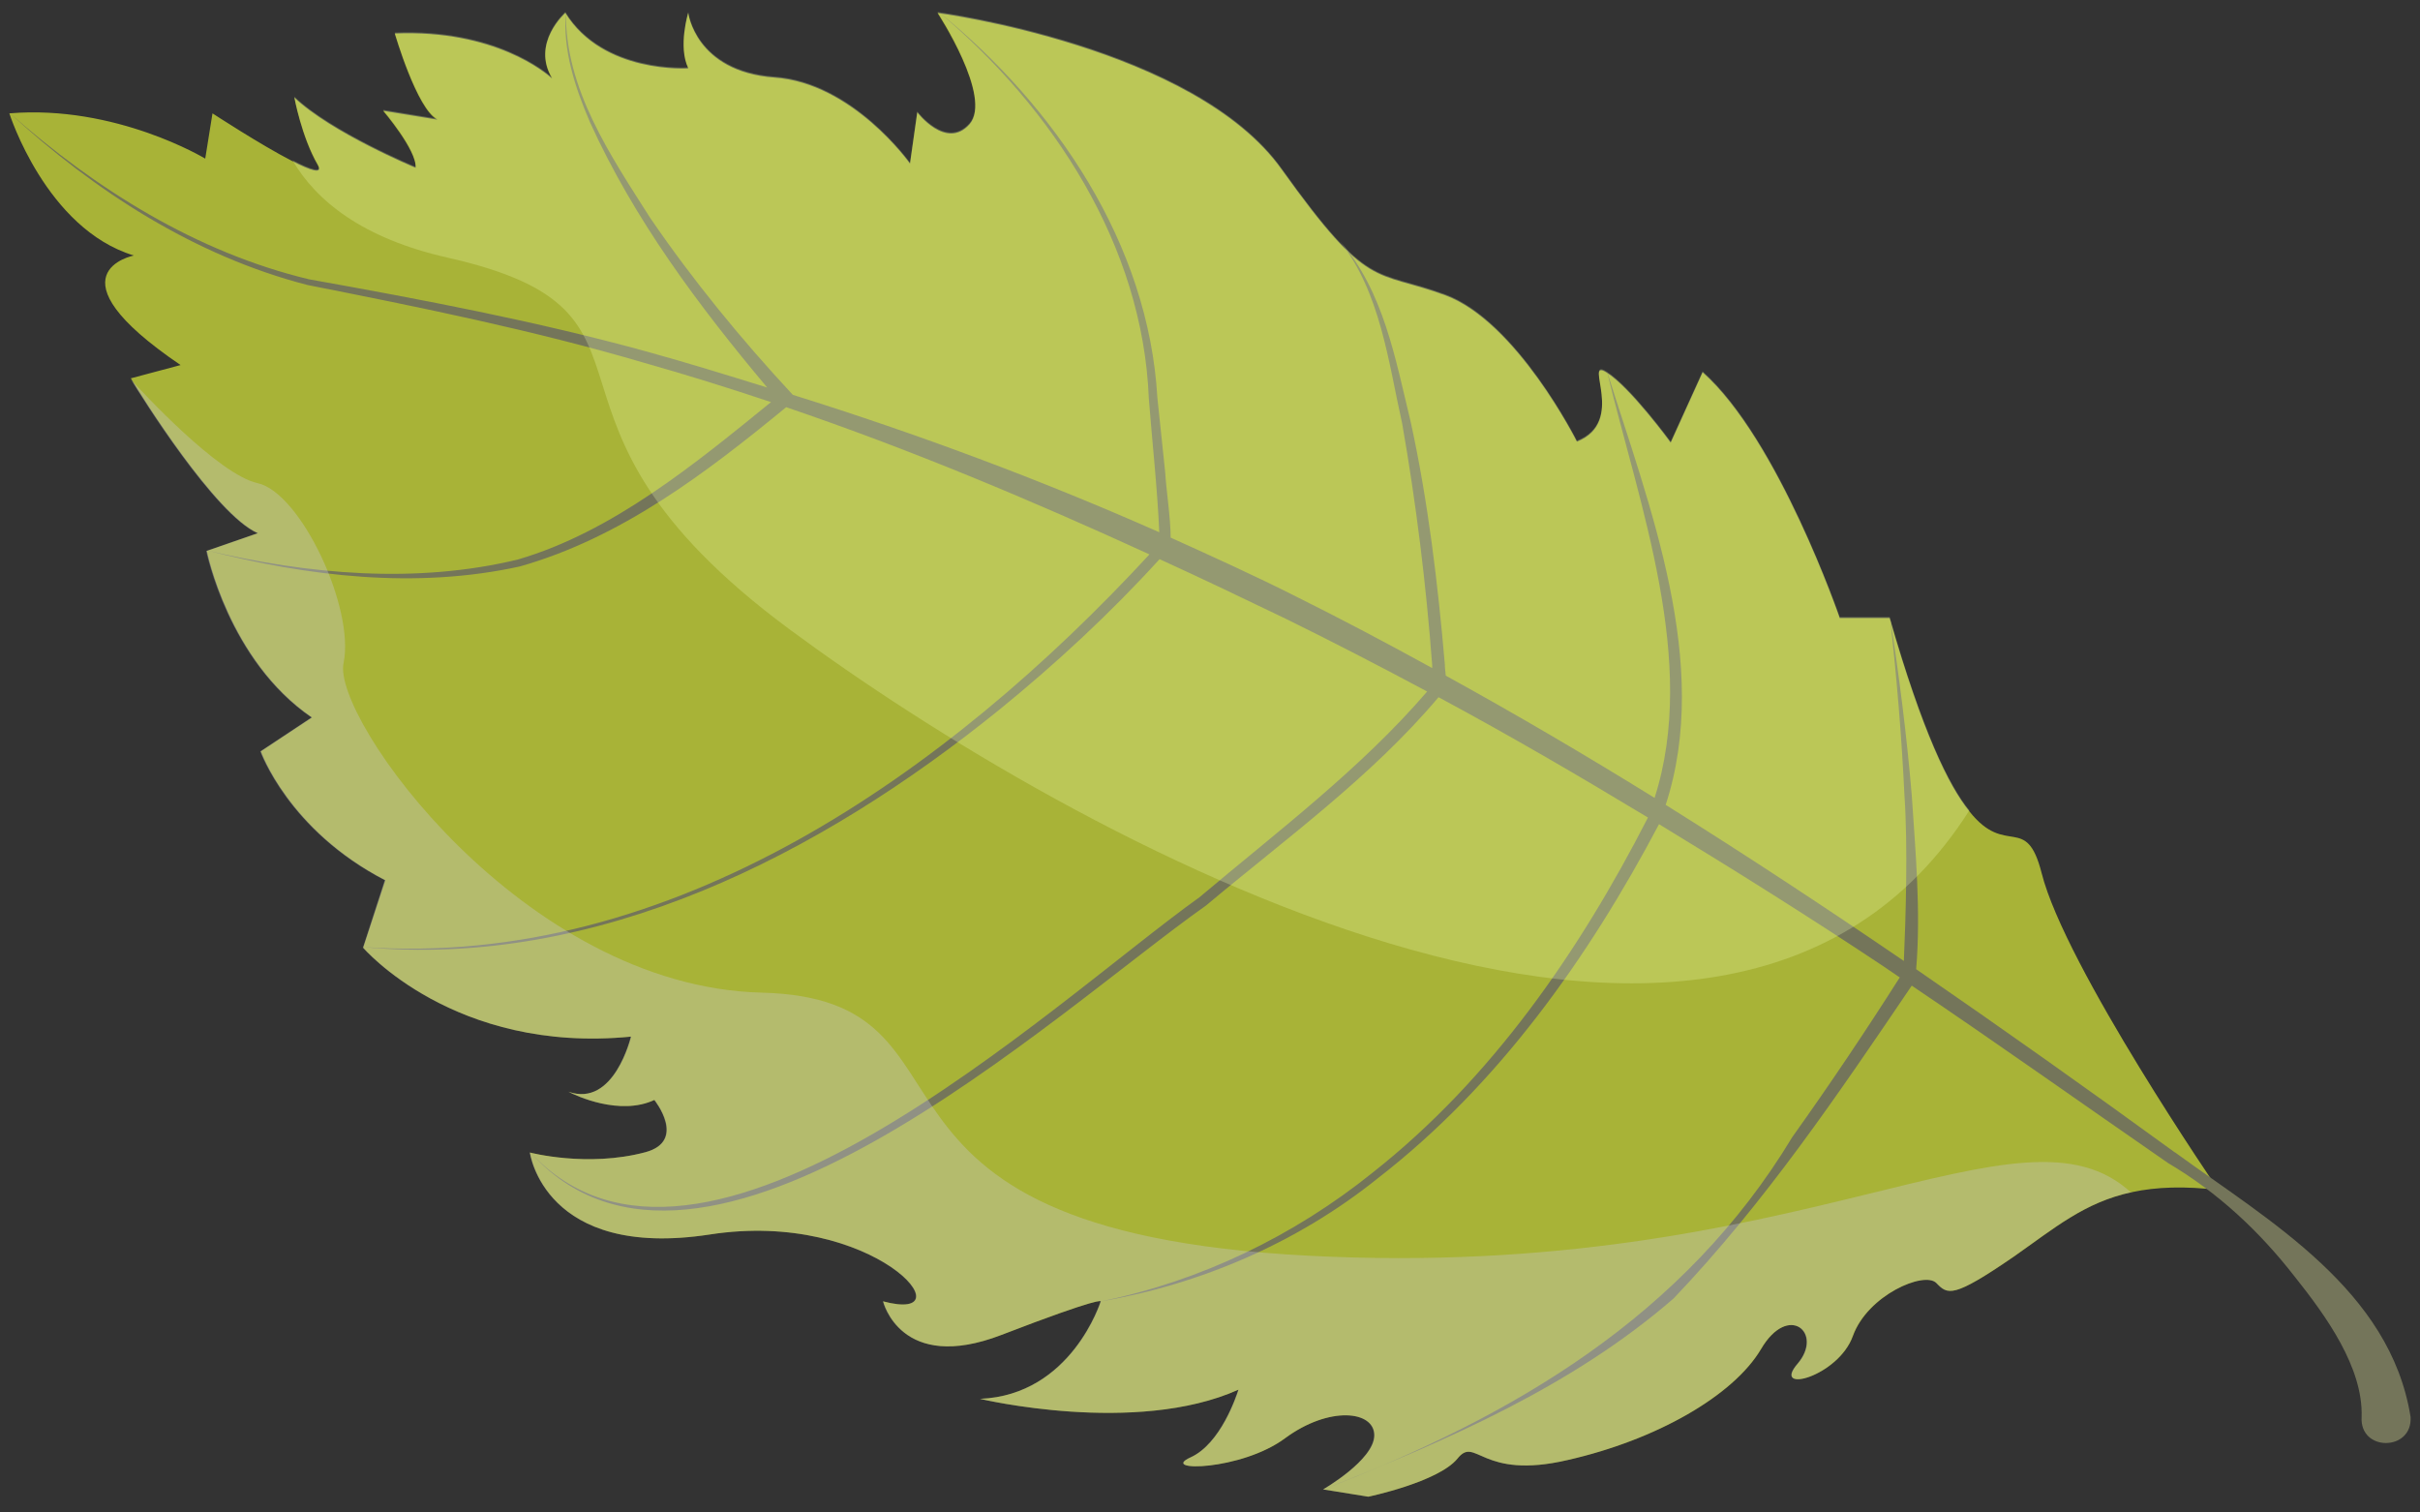 <svg width="88" height="55" viewBox="0 0 88 55" fill="none" xmlns="http://www.w3.org/2000/svg">
<rect x="0" y="0" width="88" height="55" fill="#333333" stroke="none"/>
<path d="M80.73 43.28C79.432 43.119 78.398 43.165 77.537 43.349C75.802 43.718 74.711 44.662 73.229 45.698C71 47.23 70.828 47.08 70.414 46.654C69.978 46.216 67.922 47.091 67.382 48.577C66.853 50.062 64.406 50.707 65.371 49.59C66.325 48.473 65.038 47.356 64.039 49.06C63.028 50.764 60.213 52.365 57.02 53.09C53.838 53.838 53.677 52.192 52.999 53.044C52.298 53.896 49.76 54.426 49.76 54.426L48.117 54.161C48.117 54.161 49.978 53.09 49.978 52.192C49.978 51.294 48.335 51.121 46.739 52.296C45.153 53.481 42.132 53.528 43.292 52.998C44.395 52.503 44.969 50.753 45.038 50.534C41.294 52.215 35.642 50.868 35.642 50.868C38.973 50.73 40.03 47.322 40.03 47.322C40.03 47.322 40.099 47.126 36.423 48.542C32.747 49.958 32.115 47.322 32.115 47.322C35.297 48.174 31.816 43.959 25.808 44.892C19.789 45.813 19.272 41.91 19.272 41.91C19.272 41.91 21.363 42.463 23.476 41.898C24.993 41.484 23.798 39.999 23.798 39.999C22.546 40.586 20.949 39.849 20.673 39.699C22.339 40.287 22.948 37.696 22.948 37.696C16.515 38.329 13.207 34.461 13.207 34.461L14.011 32.008C10.495 30.189 9.485 27.322 9.485 27.322L11.345 26.09C8.313 24.017 7.52 20.034 7.52 20.034L9.381 19.389C7.83 18.71 5.119 14.357 4.786 13.805C4.775 13.77 4.752 13.759 4.752 13.759L6.567 13.275C1.627 9.925 4.867 9.291 4.867 9.291C1.673 8.324 0.34 4.122 0.34 4.122C4.212 3.799 7.463 5.768 7.463 5.768L7.727 4.122C7.727 4.122 9.485 5.273 10.633 5.86C11.3 6.206 11.759 6.355 11.552 5.998C10.966 4.985 10.702 3.546 10.702 3.546C12.035 4.824 15.113 6.102 15.113 6.102C15.159 5.469 13.93 4.029 13.93 4.029L15.906 4.352C15.159 3.983 14.355 1.22 14.355 1.22C17.997 1.07 19.858 2.659 20.076 2.855C19.306 1.577 20.558 0.472 20.558 0.472C21.937 2.705 25.027 2.487 25.027 2.487C24.648 1.704 25.027 0.472 25.027 0.472C25.027 0.472 25.28 2.602 28.152 2.821C31.012 3.016 33.091 5.952 33.091 5.952L33.356 4.087C33.356 4.087 34.401 5.469 35.251 4.525C36.113 3.557 34.091 0.472 34.091 0.472C34.091 0.472 43.442 1.704 46.612 6.171C49.806 10.638 49.967 9.786 52.563 10.742C55.159 11.709 57.342 16.061 57.342 16.061C59.157 15.348 57.56 13.01 58.41 13.54C59.272 14.07 60.753 16.096 60.753 16.096L61.914 13.54C64.671 15.992 66.899 22.475 66.899 22.475H68.714C69.909 26.631 70.862 28.577 71.609 29.498C72.953 31.202 73.677 29.544 74.24 31.743C75.09 35.14 80.707 43.326 80.707 43.326L80.73 43.28Z" fill="#A8B337"/>
<path d="M79.076 41.899C75.974 39.642 72.838 37.42 69.679 35.244C69.852 33.137 69.656 31.007 69.518 28.911C69.335 26.735 69.059 24.57 68.726 22.429C68.967 24.593 69.151 26.758 69.254 28.934C69.38 30.765 69.3 33.378 69.231 34.944C66.382 32.998 63.499 31.099 60.57 29.268C62.247 24.133 59.972 18.399 58.433 13.494C59.616 18.399 61.753 24.064 60.167 29.015C57.675 27.472 55.147 25.986 52.574 24.57C52.563 24.444 52.54 24.305 52.54 24.167C52.287 21.231 51.931 18.238 51.299 15.348C50.748 13.079 50.311 10.569 48.726 8.773C50.196 10.639 50.483 13.137 50.989 15.405C51.494 18.284 51.862 21.266 52.08 24.19C52.08 24.213 52.08 24.259 52.08 24.294C50.449 23.396 48.795 22.521 47.129 21.692C45.624 20.932 44.096 20.241 42.569 19.55C42.569 18.848 42.396 17.708 42.373 17.201L42.086 14.461C41.764 8.865 38.376 3.868 34.125 0.426C38.295 3.938 41.558 8.923 41.776 14.496C41.879 15.854 42.098 17.881 42.155 19.355C37.813 17.432 33.356 15.774 28.829 14.358C26.957 12.343 25.2 10.201 23.649 7.933C22.213 5.676 20.535 3.224 20.581 0.437C20.455 1.819 20.915 3.189 21.454 4.444C23.063 7.99 25.406 11.122 27.899 14.093C26.452 13.644 25.004 13.195 23.545 12.792C19.49 11.675 15.343 10.892 11.231 10.155C7.153 9.176 3.488 6.885 0.352 4.11C3.431 6.943 7.072 9.303 11.173 10.362C15.309 11.18 19.398 12.009 23.43 13.195C24.981 13.632 26.52 14.116 28.037 14.622C25.291 16.856 22.27 19.343 18.835 20.345C15.136 21.243 11.196 20.886 7.509 20.011C11.196 20.966 15.136 21.427 18.904 20.598C22.569 19.562 25.659 17.213 28.588 14.807C33.091 16.338 37.48 18.18 41.799 20.16C34.47 28.094 24.441 35.232 13.195 34.438C21.742 35.244 29.84 31.064 36.331 25.814C38.399 24.133 40.363 22.314 42.166 20.333C43.706 21.036 45.222 21.761 46.75 22.498C48.485 23.35 50.196 24.236 51.897 25.146C49.484 27.955 46.44 30.247 43.614 32.63C38.238 36.476 25.452 48.634 19.272 41.887C25.487 48.876 38.364 36.798 43.855 32.929C46.75 30.5 49.863 28.255 52.31 25.353C54.883 26.735 57.41 28.209 59.926 29.729C57.434 34.599 54.24 39.227 49.921 42.636C47.06 44.938 43.66 46.585 40.041 47.322C43.671 46.7 47.198 45.18 50.093 42.854C54.481 39.458 57.755 34.841 60.328 29.97C63.074 31.64 65.796 33.344 68.473 35.129C68.68 35.267 68.875 35.405 69.082 35.543C67.83 37.512 66.532 39.446 65.176 41.346C61.247 47.863 55.056 51.49 48.129 54.161C52.62 52.376 57.169 50.419 60.857 47.218C64.165 43.752 66.842 39.792 69.518 35.842C72.643 37.95 75.722 40.137 78.835 42.29C80.661 43.373 82.155 44.766 83.453 46.435C84.59 47.863 85.934 49.728 85.877 51.524C85.796 52.802 87.738 52.779 87.657 51.524C86.922 46.907 82.511 44.397 79.099 41.91L79.076 41.899Z" fill="#74755A"/>
<g style="mix-blend-mode:multiply" opacity="0.32">
<path d="M77.525 43.349C75.79 43.718 74.699 44.662 73.217 45.698C70.989 47.229 70.816 47.08 70.403 46.654C69.966 46.216 67.91 47.091 67.37 48.577C66.842 50.062 64.395 50.707 65.36 49.59C66.313 48.473 65.027 47.356 64.027 49.06C63.016 50.764 60.202 52.365 57.008 53.09C53.826 53.838 53.666 52.192 52.988 53.044C52.287 53.896 49.748 54.426 49.748 54.426L48.106 54.161C48.106 54.161 49.967 53.09 49.967 52.192C49.967 51.294 48.324 51.121 46.727 52.295C45.142 53.481 42.121 53.528 43.281 52.998C44.384 52.503 44.958 50.753 45.027 50.534C41.282 52.215 35.63 50.868 35.63 50.868C38.962 50.73 40.018 47.322 40.018 47.322C40.018 47.322 40.087 47.126 36.411 48.542C32.735 49.958 32.103 47.322 32.103 47.322C35.285 48.174 31.805 43.959 25.797 44.892C19.777 45.813 19.26 41.91 19.26 41.91C19.26 41.91 21.351 42.463 23.465 41.898C24.981 41.484 23.787 39.999 23.787 39.999C22.534 40.586 20.938 39.849 20.662 39.699C22.328 40.287 22.936 37.696 22.936 37.696C16.503 38.329 13.195 34.461 13.195 34.461L13.988 32.008C10.472 30.189 9.462 27.322 9.462 27.322L11.322 26.09C8.29 24.017 7.497 20.034 7.497 20.034L9.358 19.389C7.807 18.71 5.096 14.357 4.763 13.805C5.165 14.242 7.945 17.259 9.37 17.57C10.932 17.915 12.908 22.106 12.494 24.11C12.058 26.09 18.996 35.877 27.692 36.096C36.411 36.314 29.611 44.742 47.589 45.663C65.567 46.596 73.459 39.607 77.514 43.384L77.525 43.349Z" fill="#CECCE0"/>
</g>
<g style="mix-blend-mode:soft-light" opacity="0.26">
<path d="M71.632 29.44C62.603 43.74 38.766 30.326 28.715 22.889C18.203 15.117 25.199 11.386 16.285 9.371C13.172 8.669 11.495 7.299 10.633 5.825C11.3 6.17 11.759 6.32 11.552 5.963C10.966 4.95 10.702 3.511 10.702 3.511C12.035 4.789 15.113 6.067 15.113 6.067C15.159 5.434 13.93 3.994 13.93 3.994L15.906 4.317C15.159 3.948 14.355 1.185 14.355 1.185C17.997 1.035 19.858 2.624 20.076 2.82C19.306 1.542 20.558 0.437 20.558 0.437C21.937 2.67 25.027 2.451 25.027 2.451C24.648 1.669 25.027 0.437 25.027 0.437C25.027 0.437 25.28 2.567 28.152 2.785C31.012 2.981 33.091 5.917 33.091 5.917L33.355 4.052C33.355 4.052 34.401 5.434 35.251 4.489C36.112 3.522 34.091 0.437 34.091 0.437C34.091 0.437 43.442 1.669 46.612 6.136C49.806 10.603 49.967 9.751 52.563 10.707C55.159 11.674 57.342 16.026 57.342 16.026C59.157 15.312 57.56 12.975 58.41 13.505C59.271 14.034 60.753 16.061 60.753 16.061L61.913 13.505C64.671 15.957 66.899 22.439 66.899 22.439H68.714C69.909 26.596 70.862 28.542 71.609 29.463L71.632 29.44Z" fill="#EFFFB3"/>
</g>
</svg>
